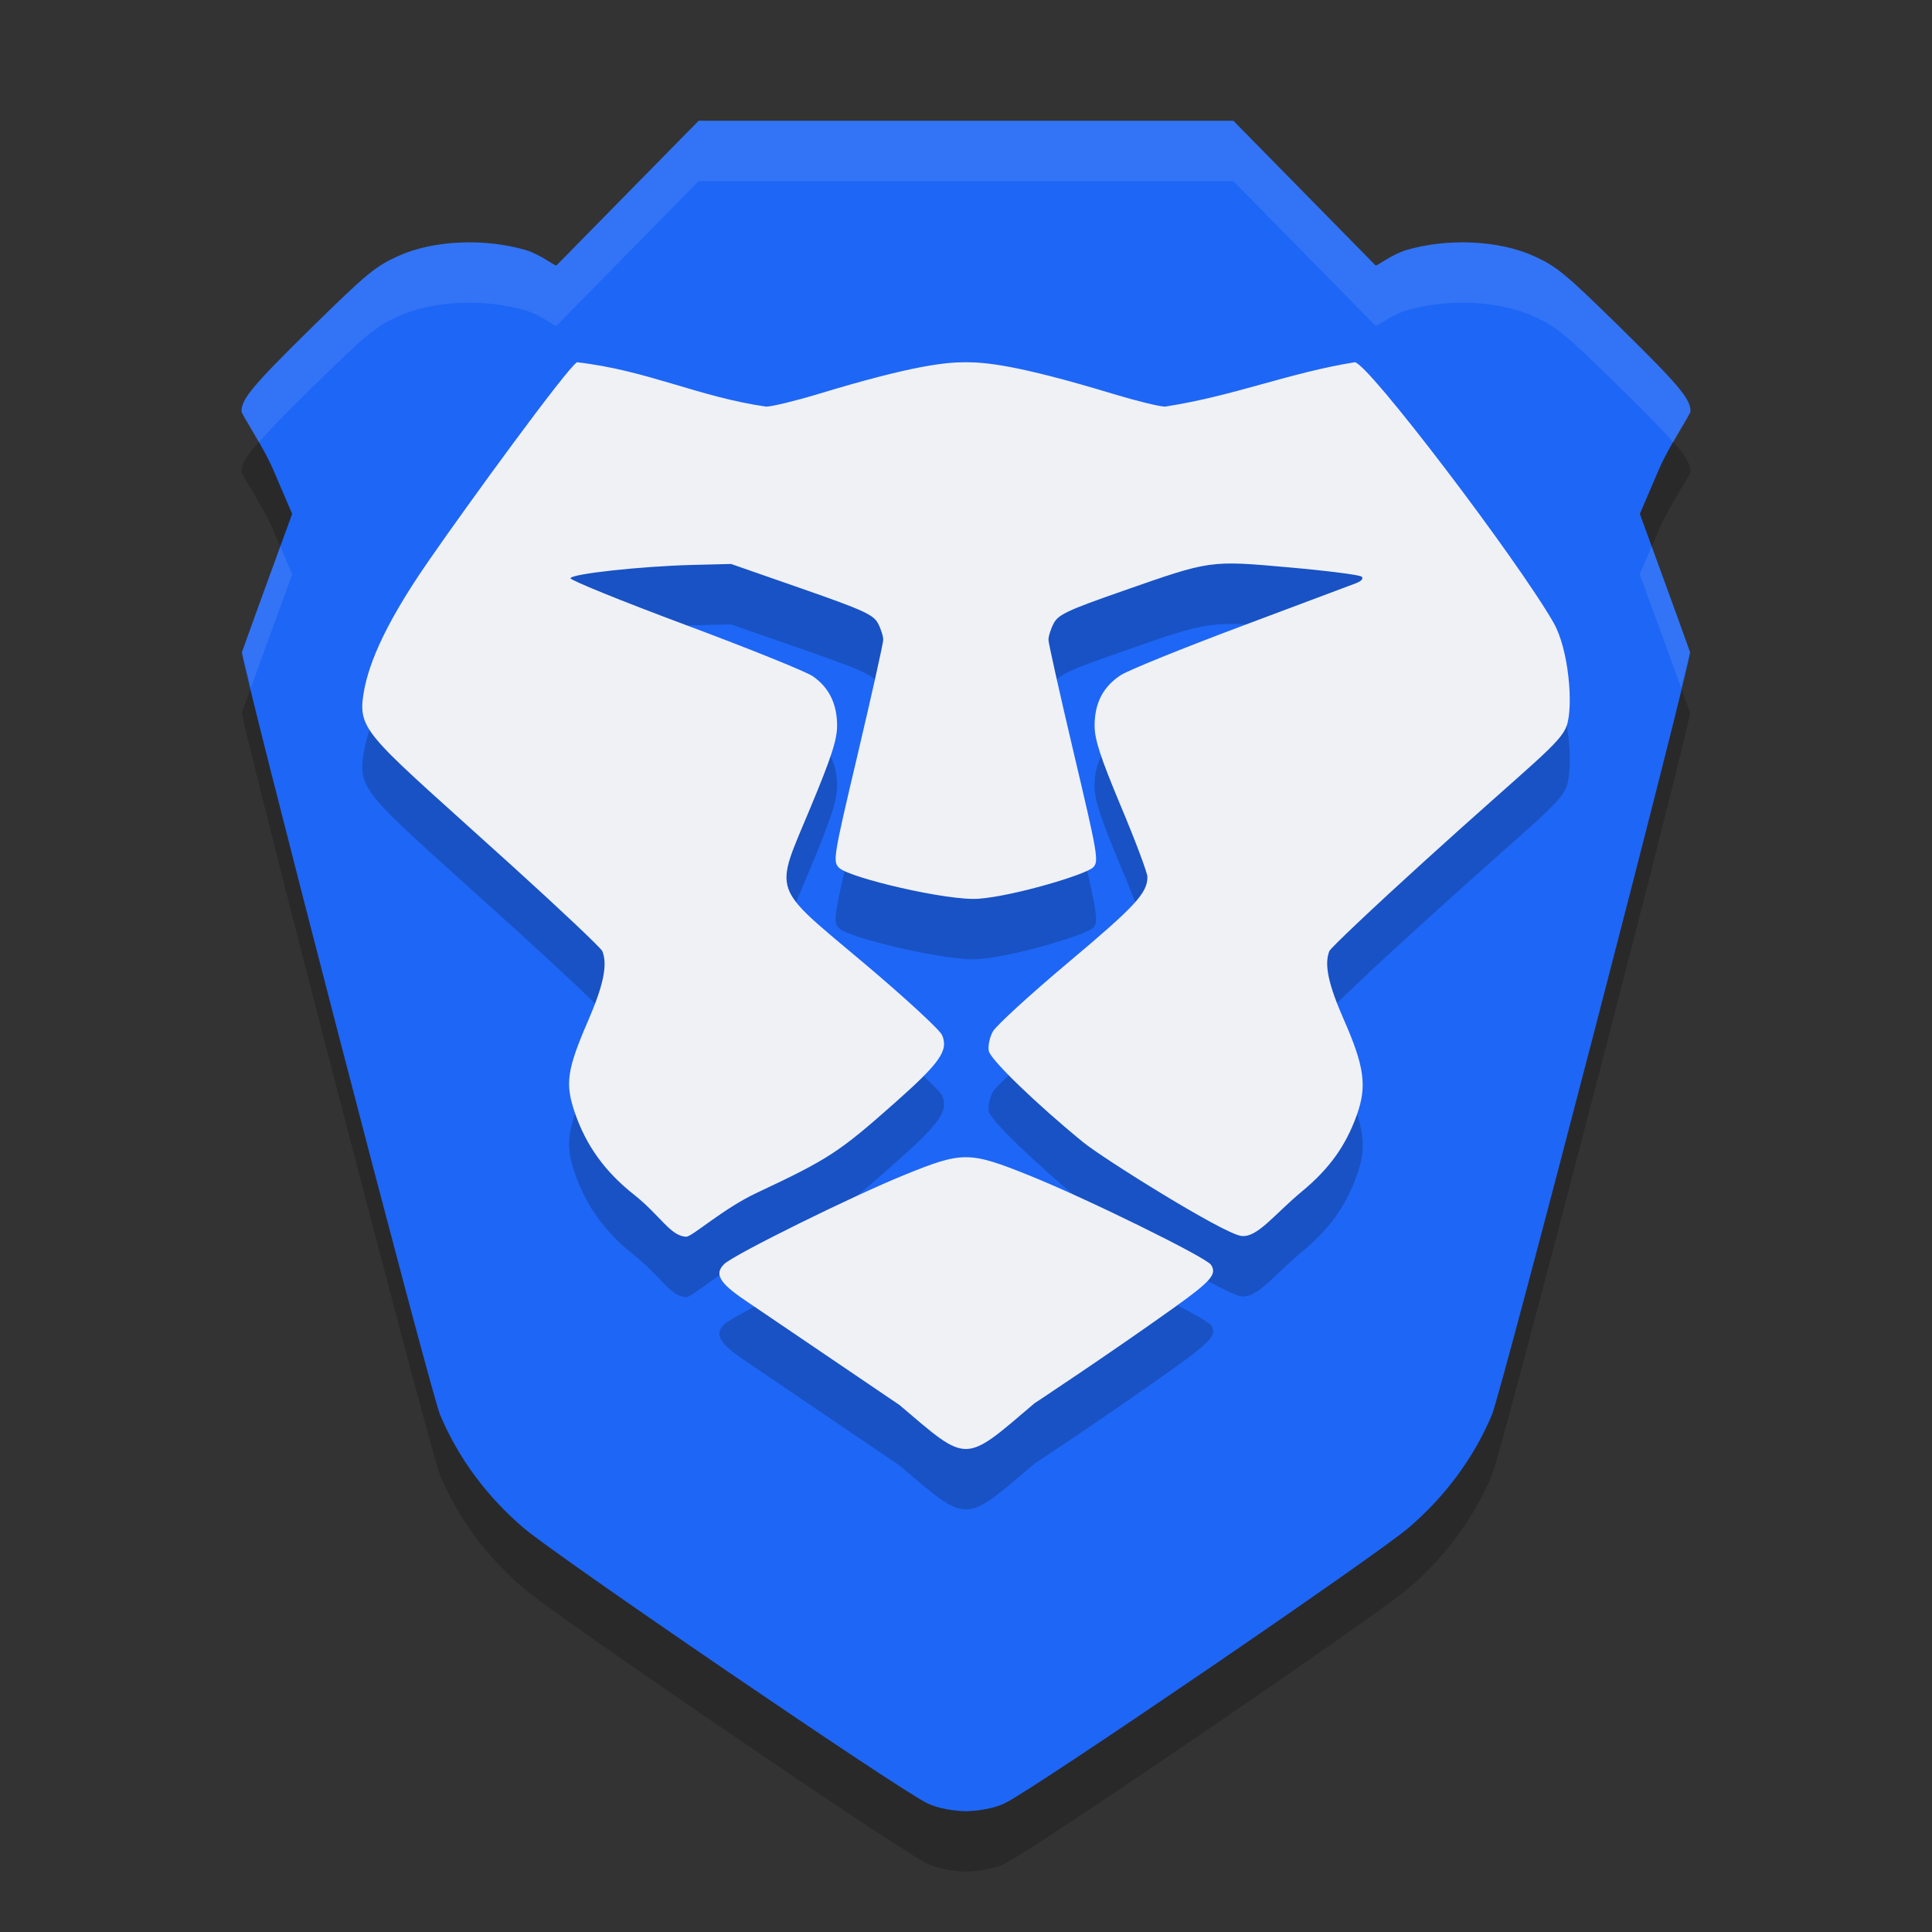 <svg xmlns="http://www.w3.org/2000/svg" width="32" height="32" version="1.1">
 <rect width="100%" height="100%" fill="#333333" stroke="none"/>
 <path style="opacity:0.2" d="M 11.572,3 9.216,5.397 C 9.185,5.407 8.955,5.215 8.704,5.141 8.031,4.944 7.176,4.977 6.596,5.241 6.216,5.413 6.069,5.535 5.166,6.422 4.192,7.379 4,7.608 4,7.811 4,7.864 4.352,8.377 4.525,8.779 L 4.839,9.511 4.435,10.618 C 4.213,11.227 4.022,11.759 4.008,11.801 3.974,11.908 7.125,24.045 7.29,24.436 7.589,25.146 8.059,25.782 8.668,26.304 9.217,26.774 14.796,30.582 15.348,30.863 15.512,30.947 15.775,30.995 16,31 16.225,30.995 16.488,30.947 16.652,30.863 17.204,30.582 22.783,26.774 23.332,26.304 23.941,25.782 24.411,25.146 24.71,24.436 24.875,24.045 28.026,11.908 27.992,11.801 27.978,11.759 27.787,11.227 27.565,10.618 L 27.161,9.511 27.475,8.779 C 27.648,8.377 28,7.864 28,7.811 28,7.608 27.808,7.379 26.834,6.422 25.931,5.535 25.784,5.413 25.404,5.241 24.824,4.977 23.969,4.944 23.296,5.141 23.045,5.215 22.815,5.407 22.784,5.397 L 20.428,3 H 16 Z"/>
 <path style="fill:#1e66f5" d="M 11.572,2 9.216,4.397 C 9.185,4.407 8.955,4.215 8.704,4.141 8.031,3.943 7.176,3.977 6.596,4.241 6.216,4.413 6.069,4.535 5.166,5.422 4.192,6.379 4,6.608 4,6.811 4,6.864 4.352,7.377 4.525,7.779 L 4.839,8.511 4.435,9.618 C 4.213,10.227 4.022,10.759 4.008,10.801 3.974,10.908 7.125,23.045 7.29,23.436 7.589,24.146 8.059,24.782 8.668,25.304 9.217,25.774 14.796,29.582 15.348,29.863 15.512,29.947 15.775,29.995 16,30 16.225,29.995 16.488,29.947 16.652,29.863 17.204,29.582 22.783,25.774 23.332,25.304 23.941,24.782 24.411,24.146 24.71,23.436 24.875,23.045 28.026,10.908 27.992,10.801 27.978,10.759 27.787,10.227 27.565,9.618 L 27.161,8.511 27.475,7.779 C 27.648,7.377 28,6.864 28,6.811 28,6.608 27.808,6.379 26.834,5.422 25.931,4.535 25.784,4.413 25.404,4.241 24.824,3.977 23.969,3.943 23.296,4.141 23.045,4.215 22.815,4.407 22.784,4.397 L 20.428,2 H 16 Z"/>
 <path style="opacity:0.2" d="M 17.128,24.247 C 17.128,24.247 18.355,23.438 19.448,22.657 20.062,22.217 20.159,22.105 20.059,21.95 19.978,21.825 17.996,20.85 17.048,20.469 16.051,20.068 15.946,20.068 14.979,20.461 14.112,20.813 12.16,21.778 11.997,21.935 11.827,22.098 11.913,22.248 12.339,22.536 13.216,23.13 14.899,24.272 14.899,24.272 16.044,25.246 15.955,25.247 17.128,24.248 Z M 12.529,20.76 C 13.719,20.201 13.897,20.085 14.806,19.28 15.571,18.603 15.713,18.401 15.604,18.145 15.567,18.058 14.992,17.528 14.327,16.967 12.754,15.642 12.82,15.829 13.418,14.39 13.774,13.536 13.866,13.25 13.865,13.013 13.863,12.655 13.73,12.386 13.463,12.201 13.355,12.125 12.405,11.742 11.351,11.349 10.298,10.956 9.442,10.609 9.449,10.577 9.466,10.504 10.628,10.378 11.471,10.357 L 12.109,10.341 13.282,10.75 C 14.305,11.107 14.466,11.181 14.543,11.326 14.591,11.417 14.63,11.54 14.629,11.599 14.628,11.657 14.439,12.506 14.208,13.485 13.803,15.199 13.792,15.268 13.897,15.373 14.064,15.539 15.699,15.925 16.21,15.886 16.793,15.842 17.985,15.486 18.105,15.367 18.203,15.27 18.184,15.161 17.788,13.485 17.557,12.506 17.367,11.657 17.366,11.599 17.365,11.54 17.404,11.416 17.453,11.324 17.53,11.179 17.681,11.108 18.592,10.79 20.061,10.276 20.031,10.28 21.366,10.399 21.989,10.454 22.523,10.523 22.554,10.551 22.586,10.582 22.549,10.626 22.462,10.659 22.382,10.689 21.523,11.011 20.554,11.375 19.585,11.738 18.69,12.101 18.566,12.181 18.274,12.37 18.132,12.64 18.13,13.01 18.128,13.245 18.221,13.529 18.566,14.356 18.808,14.932 19.005,15.458 19.005,15.524 19.005,15.792 18.805,16.008 17.699,16.937 17.064,17.471 16.5,17.987 16.446,18.083 16.392,18.179 16.361,18.326 16.378,18.409 16.406,18.551 17.166,19.287 17.942,19.92 18.267,20.186 20.239,21.42 20.554,21.47 20.819,21.512 21.102,21.117 21.564,20.734 22.018,20.358 22.288,19.982 22.472,19.471 22.644,18.992 22.601,18.669 22.26,17.893 22,17.301 21.931,16.975 22.018,16.753 22.038,16.702 22.742,16.036 23.583,15.273 25.413,13.611 25.85,13.313 25.951,13.016 26.062,12.687 25.983,11.753 25.733,11.316 25.135,10.271 22.65,7 22.439,7 21.352,7.174 20.442,7.558 19.297,7.735 19.207,7.735 18.824,7.641 18.446,7.527 16.833,7.037 16.31,7 15.997,7 15.685,7 15.162,7.037 13.549,7.527 13.171,7.641 12.784,7.735 12.689,7.735 11.56,7.572 10.724,7.133 9.556,7 9.374,7.121 7.758,9.337 7.089,10.305 6.302,11.443 6.08,12.089 6.016,12.523 5.926,13.129 6.154,13.231 8.504,15.361 9.295,16.078 9.958,16.705 9.977,16.755 10.066,16.98 9.996,17.318 9.739,17.911 9.387,18.725 9.356,18.952 9.526,19.443 9.711,19.978 10.024,20.41 10.497,20.784 10.937,21.131 11.107,21.478 11.367,21.484 11.46,21.486 11.983,21.016 12.529,20.76 Z"/>
 <path style="fill:#eff1f5" d="M 17.128,23.247 C 17.128,23.247 18.355,22.438 19.448,21.657 20.062,21.217 20.159,21.105 20.059,20.95 19.978,20.825 17.996,19.85 17.048,19.469 16.051,19.068 15.946,19.068 14.979,19.461 14.112,19.813 12.16,20.778 11.997,20.935 11.827,21.098 11.913,21.248 12.339,21.536 13.216,22.13 14.899,23.272 14.899,23.272 16.044,24.246 15.955,24.247 17.128,23.248 Z M 12.529,19.76 C 13.719,19.201 13.897,19.085 14.806,18.28 15.571,17.603 15.713,17.401 15.604,17.145 15.567,17.058 14.992,16.528 14.327,15.967 12.754,14.642 12.82,14.829 13.418,13.39 13.774,12.536 13.866,12.25 13.865,12.013 13.863,11.655 13.73,11.386 13.463,11.201 13.355,11.125 12.405,10.742 11.351,10.349 10.298,9.956 9.442,9.609 9.449,9.577 9.466,9.504 10.628,9.378 11.471,9.357 L 12.109,9.341 13.282,9.75 C 14.305,10.107 14.466,10.181 14.543,10.326 14.591,10.417 14.63,10.54 14.629,10.599 14.628,10.657 14.439,11.506 14.208,12.485 13.803,14.199 13.792,14.268 13.897,14.373 14.064,14.539 15.699,14.925 16.21,14.886 16.793,14.842 17.985,14.486 18.105,14.367 18.203,14.27 18.184,14.161 17.788,12.485 17.557,11.506 17.367,10.657 17.366,10.599 17.365,10.54 17.404,10.416 17.453,10.324 17.53,10.179 17.681,10.108 18.592,9.79 20.061,9.276 20.031,9.28 21.366,9.399 21.989,9.454 22.523,9.523 22.554,9.551 22.586,9.582 22.549,9.626 22.462,9.659 22.382,9.689 21.523,10.011 20.554,10.375 19.585,10.738 18.69,11.101 18.566,11.181 18.274,11.37 18.132,11.64 18.13,12.01 18.128,12.245 18.221,12.529 18.566,13.356 18.808,13.932 19.005,14.458 19.005,14.524 19.005,14.792 18.805,15.008 17.699,15.937 17.064,16.471 16.5,16.987 16.446,17.083 16.392,17.179 16.361,17.326 16.378,17.409 16.406,17.551 17.166,18.287 17.942,18.92 18.267,19.186 20.239,20.42 20.554,20.47 20.819,20.512 21.102,20.117 21.564,19.734 22.018,19.358 22.288,18.982 22.472,18.471 22.644,17.992 22.601,17.669 22.26,16.893 22,16.301 21.931,15.975 22.018,15.753 22.038,15.702 22.742,15.036 23.583,14.273 25.413,12.611 25.85,12.313 25.951,12.016 26.062,11.687 25.983,10.753 25.733,10.316 25.135,9.271 22.65,6 22.439,6 21.352,6.174 20.442,6.558 19.297,6.735 19.207,6.735 18.824,6.641 18.446,6.527 16.833,6.037 16.31,6 15.997,6 15.685,6 15.162,6.037 13.549,6.527 13.171,6.641 12.784,6.735 12.689,6.735 11.56,6.572 10.724,6.133 9.556,6 9.374,6.121 7.758,8.337 7.089,9.305 6.302,10.443 6.08,11.089 6.016,11.523 5.926,12.129 6.154,12.231 8.504,14.361 9.295,15.078 9.958,15.705 9.977,15.755 10.066,15.98 9.996,16.318 9.739,16.911 9.387,17.725 9.356,17.952 9.526,18.443 9.711,18.978 10.024,19.41 10.497,19.784 10.937,20.131 11.107,20.478 11.367,20.484 11.46,20.486 11.983,20.016 12.529,19.76 Z"/>
 <path style="opacity:0.1;fill:#eff1f5" d="M 11.572,2 9.217,4.396 C 9.185,4.407 8.954,4.214 8.703,4.141 8.03,3.943 7.176,3.977 6.596,4.24 6.216,4.413 6.069,4.535 5.166,5.422 4.193,6.378 4,6.607 4,6.811 4,6.844 4.138,7.071 4.285,7.328 4.459,7.127 4.714,6.866 5.166,6.422 6.069,5.535 6.216,5.413 6.596,5.24 7.176,4.976 8.03,4.943 8.703,5.141 8.954,5.214 9.185,5.407 9.217,5.396 L 11.572,3 H 16 20.428 L 22.783,5.396 C 22.814,5.407 23.046,5.214 23.297,5.141 23.97,4.943 24.824,4.976 25.404,5.24 25.784,5.413 25.931,5.535 26.834,6.422 27.286,6.866 27.541,7.127 27.715,7.328 27.862,7.071 28,6.844 28,6.811 28,6.607 27.807,6.378 26.834,5.422 25.931,4.535 25.784,4.413 25.404,4.24 24.824,3.977 23.97,3.943 23.297,4.141 23.046,4.214 22.814,4.407 22.783,4.396 L 20.428,2 H 16 Z M 4.643,9.053 4.436,9.619 C 4.214,10.228 4.021,10.759 4.008,10.801 4.006,10.806 4.144,11.334 4.156,11.391 4.234,11.174 4.291,11.017 4.436,10.619 L 4.84,9.512 Z M 27.357,9.053 27.16,9.512 27.564,10.619 C 27.709,11.017 27.766,11.174 27.844,11.391 27.856,11.334 27.994,10.806 27.992,10.801 27.979,10.759 27.786,10.228 27.564,9.619 Z"/>
</svg>
